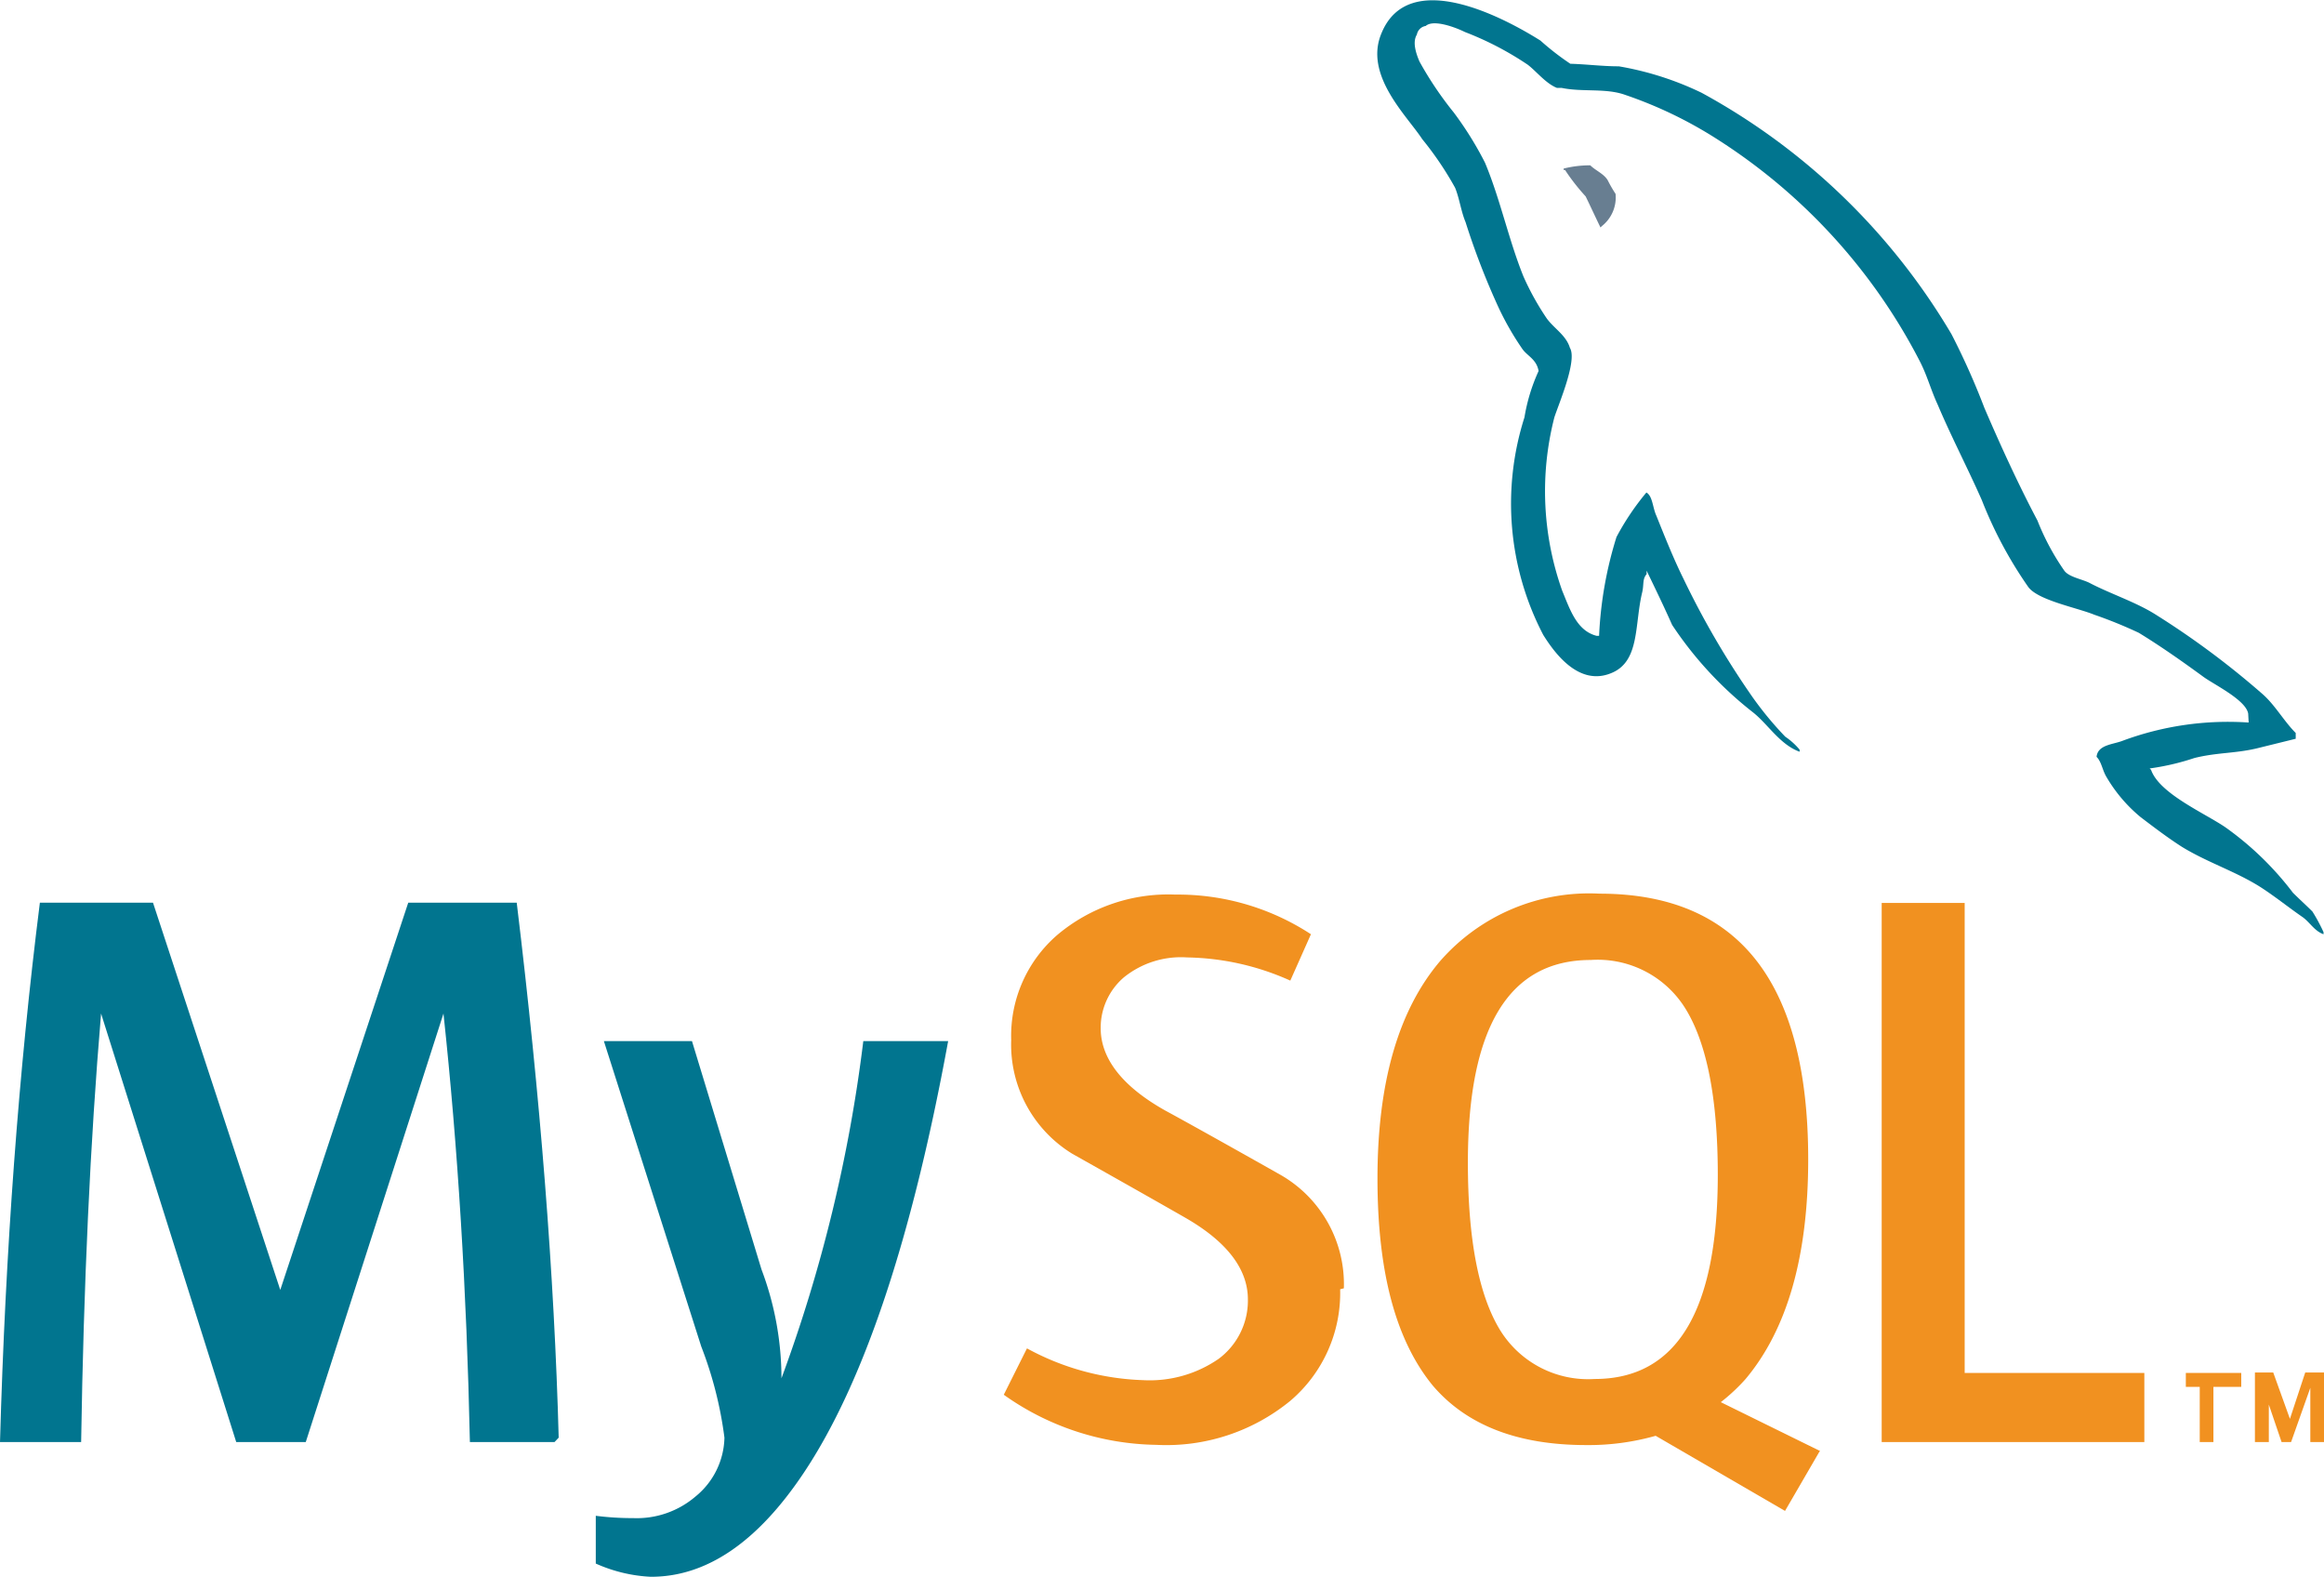 <svg xmlns="http://www.w3.org/2000/svg" viewBox="0 0 100.25 68"><defs><style>.cls-1{fill:#687e91;}.cls-1,.cls-4,.cls-5{fill-rule:evenodd;}.cls-2,.cls-5{fill:#01758f;}.cls-3,.cls-4{fill:#f19120;}</style></defs><title>mysql</title><g id="Layer_2" data-name="Layer 2"><g id="Layer_1-2" data-name="Layer 1"><path class="cls-1" d="M68.6,7.13a4.63,4.63,0,0,0-1.15.14v.06h.06a9,9,0,0,0,.89,1.14c.22.45.42.89.64,1.34l.06-.06a1.57,1.57,0,0,0,.59-1.39,6,6,0,0,1-.34-.59c-.17-.28-.53-.42-.75-.64"/><path class="cls-2" d="M23.92,62.19H20.27q-.21-9.82-1.14-18.48h0L13.19,62.19h-3L4.36,43.71h0Q3.66,52,3.5,62.19H0q.35-12.4,1.72-23.26H6.6l5.49,16.7h0l5.52-16.7h4.68Q23.82,51.56,24.1,62"/><path class="cls-2" d="M40.9,44.9q-2.35,12.81-6.23,18.62-3,4.49-6.6,4.48a6.58,6.58,0,0,1-2.37-.57V65.37a12.49,12.49,0,0,0,1.61.1A3.9,3.9,0,0,0,30,64.54,3.36,3.36,0,0,0,31.25,62a16.72,16.72,0,0,0-1-3.93L26.05,44.9h3.8l3,9.85a13.31,13.31,0,0,1,.86,4.69A64.47,64.47,0,0,0,37.24,44.9Z"/><polygon class="cls-3" points="92.5 62.19 81.17 62.19 81.17 38.94 84.75 38.94 84.75 59.21 92.5 59.21 92.5 62.19 92.5 62.19"/><path class="cls-4" d="M64.72,57.38c-.93-1.51-1.4-3.92-1.4-7.25q0-8.73,5.3-8.73a4.45,4.45,0,0,1,4.08,2.09c.93,1.5,1.4,3.9,1.4,7.18q0,8.8-5.31,8.8a4.46,4.46,0,0,1-4.07-2.09m13.76,5.18-4.25-2.09a8.06,8.06,0,0,0,1.07-1Q78,56.25,78,50q0-11.46-9-11.46a8.53,8.53,0,0,0-6.88,2.91q-2.7,3.18-2.7,9.37c0,4.07.8,7,2.39,8.94q2.19,2.56,6.61,2.56a10.61,10.61,0,0,0,3-.4L77,65.16l1.51-2.6Z"/><path class="cls-3" d="M57.81,55.6a6.1,6.1,0,0,1-2.16,4.82,8.44,8.44,0,0,1-5.78,1.89,11.62,11.62,0,0,1-6.57-2.16l1-2a11.19,11.19,0,0,0,5,1.37,5.23,5.23,0,0,0,3.27-.92,3.13,3.13,0,0,0,1.26-2.56c0-1.38-1-2.55-2.71-3.53s-4.86-2.75-4.86-2.75a5.52,5.52,0,0,1-2.64-4.91,5.75,5.75,0,0,1,2-4.54,7.43,7.43,0,0,1,5.08-1.73,10.49,10.49,0,0,1,5.85,1.71l-.89,2a11.26,11.26,0,0,0-4.45-1,3.92,3.92,0,0,0-2.73.86,2.86,2.86,0,0,0-1,2.19c0,1.36,1,2.55,2.78,3.55,1.64.89,5,2.79,5,2.79a5.43,5.43,0,0,1,2.71,4.88"/><path class="cls-5" d="M97,31.16a13.08,13.08,0,0,0-5.42.78c-.42.17-1.09.17-1.14.7.22.22.25.59.44.89a6.47,6.47,0,0,0,1.46,1.71c.58.44,1.17.89,1.78,1.28,1.09.67,2.32,1.06,3.38,1.73.61.39,1.23.89,1.84,1.31.31.23.5.59.89.73V40.2a7.41,7.41,0,0,0-.48-.89c-.28-.28-.56-.53-.84-.81A13.37,13.37,0,0,0,96,35.68c-.89-.61-2.85-1.45-3.21-2.48l-.06-.06a10.61,10.61,0,0,0,1.93-.45c1-.25,1.81-.19,2.79-.44l1.58-.39v-.25c-.5-.5-.87-1.17-1.4-1.65a36.17,36.17,0,0,0-4.6-3.43c-.87-.56-2-.92-2.91-1.4-.33-.16-.89-.25-1.08-.53a10.53,10.53,0,0,1-1.15-2.15c-.81-1.53-1.59-3.23-2.29-4.86a31.37,31.37,0,0,0-1.42-3.18A28.17,28.17,0,0,0,73.4,4a13.35,13.35,0,0,0-3.57-1.14c-.7,0-1.39-.09-2.09-.11a11.51,11.51,0,0,1-1.29-1c-1.59-1-5.69-3.18-6.86-.31C58.83,3.25,60.7,5,61.35,6a14.08,14.08,0,0,1,1.42,2.1c.19.47.25,1,.45,1.48a31.81,31.81,0,0,0,1.45,3.74,12.53,12.53,0,0,0,1,1.73c.22.31.61.44.7.95A7.86,7.86,0,0,0,65.76,18a12.24,12.24,0,0,0,.81,9.38c.44.7,1.5,2.24,2.93,1.65,1.25-.5,1-2.09,1.34-3.49.08-.34,0-.56.19-.78v-.15c.38.79.75,1.55,1.1,2.34a16,16,0,0,0,3.5,3.78c.64.51,1.15,1.38,2,1.69v-.09h0a3,3,0,0,0-.62-.56,14.76,14.76,0,0,1-1.4-1.69,36.63,36.63,0,0,1-3-5.14c-.43-.87-.81-1.83-1.16-2.7-.16-.34-.16-.85-.43-1a11.1,11.1,0,0,0-1.29,1.92,16.7,16.7,0,0,0-.75,4.26c-.11,0,0,0-.11,0-.86-.22-1.15-1.15-1.48-1.94A12.81,12.81,0,0,1,67.05,18c.19-.59,1-2.46.67-3-.16-.54-.69-.84-1-1.27a11.58,11.58,0,0,1-1-1.8c-.64-1.58-1-3.33-1.66-4.91a14.8,14.8,0,0,0-1.35-2.17,15.09,15.09,0,0,1-1.48-2.2c-.13-.31-.32-.82-.11-1.16a.46.46,0,0,1,.38-.37c.35-.31,1.35.09,1.69.26A13.54,13.54,0,0,1,65.9,2.79c.37.28.78.81,1.26,1h.2c.9.19,1.9,0,2.74.3a18.24,18.24,0,0,1,4,1.93,24.84,24.84,0,0,1,8.71,9.55c.33.64.47,1.22.78,1.89.58,1.37,1.31,2.77,1.9,4.11a18,18,0,0,0,2,3.74c.42.58,2.09.89,2.85,1.2a19.25,19.25,0,0,1,1.92.78c.95.58,1.9,1.25,2.79,1.9.45.33,1.84,1,1.93,1.59"/><path class="cls-3" d="M94.89,62.19h.59V59.81h1.2v-.6H94.29v.6h.6v2.38Zm4.77,0h.59v-3h-.81l-.66,2-.72-2h-.79v3h.6V59.81h-.26l.81,2.38h.41l.83-2.34v2.34Z"/></g></g></svg>